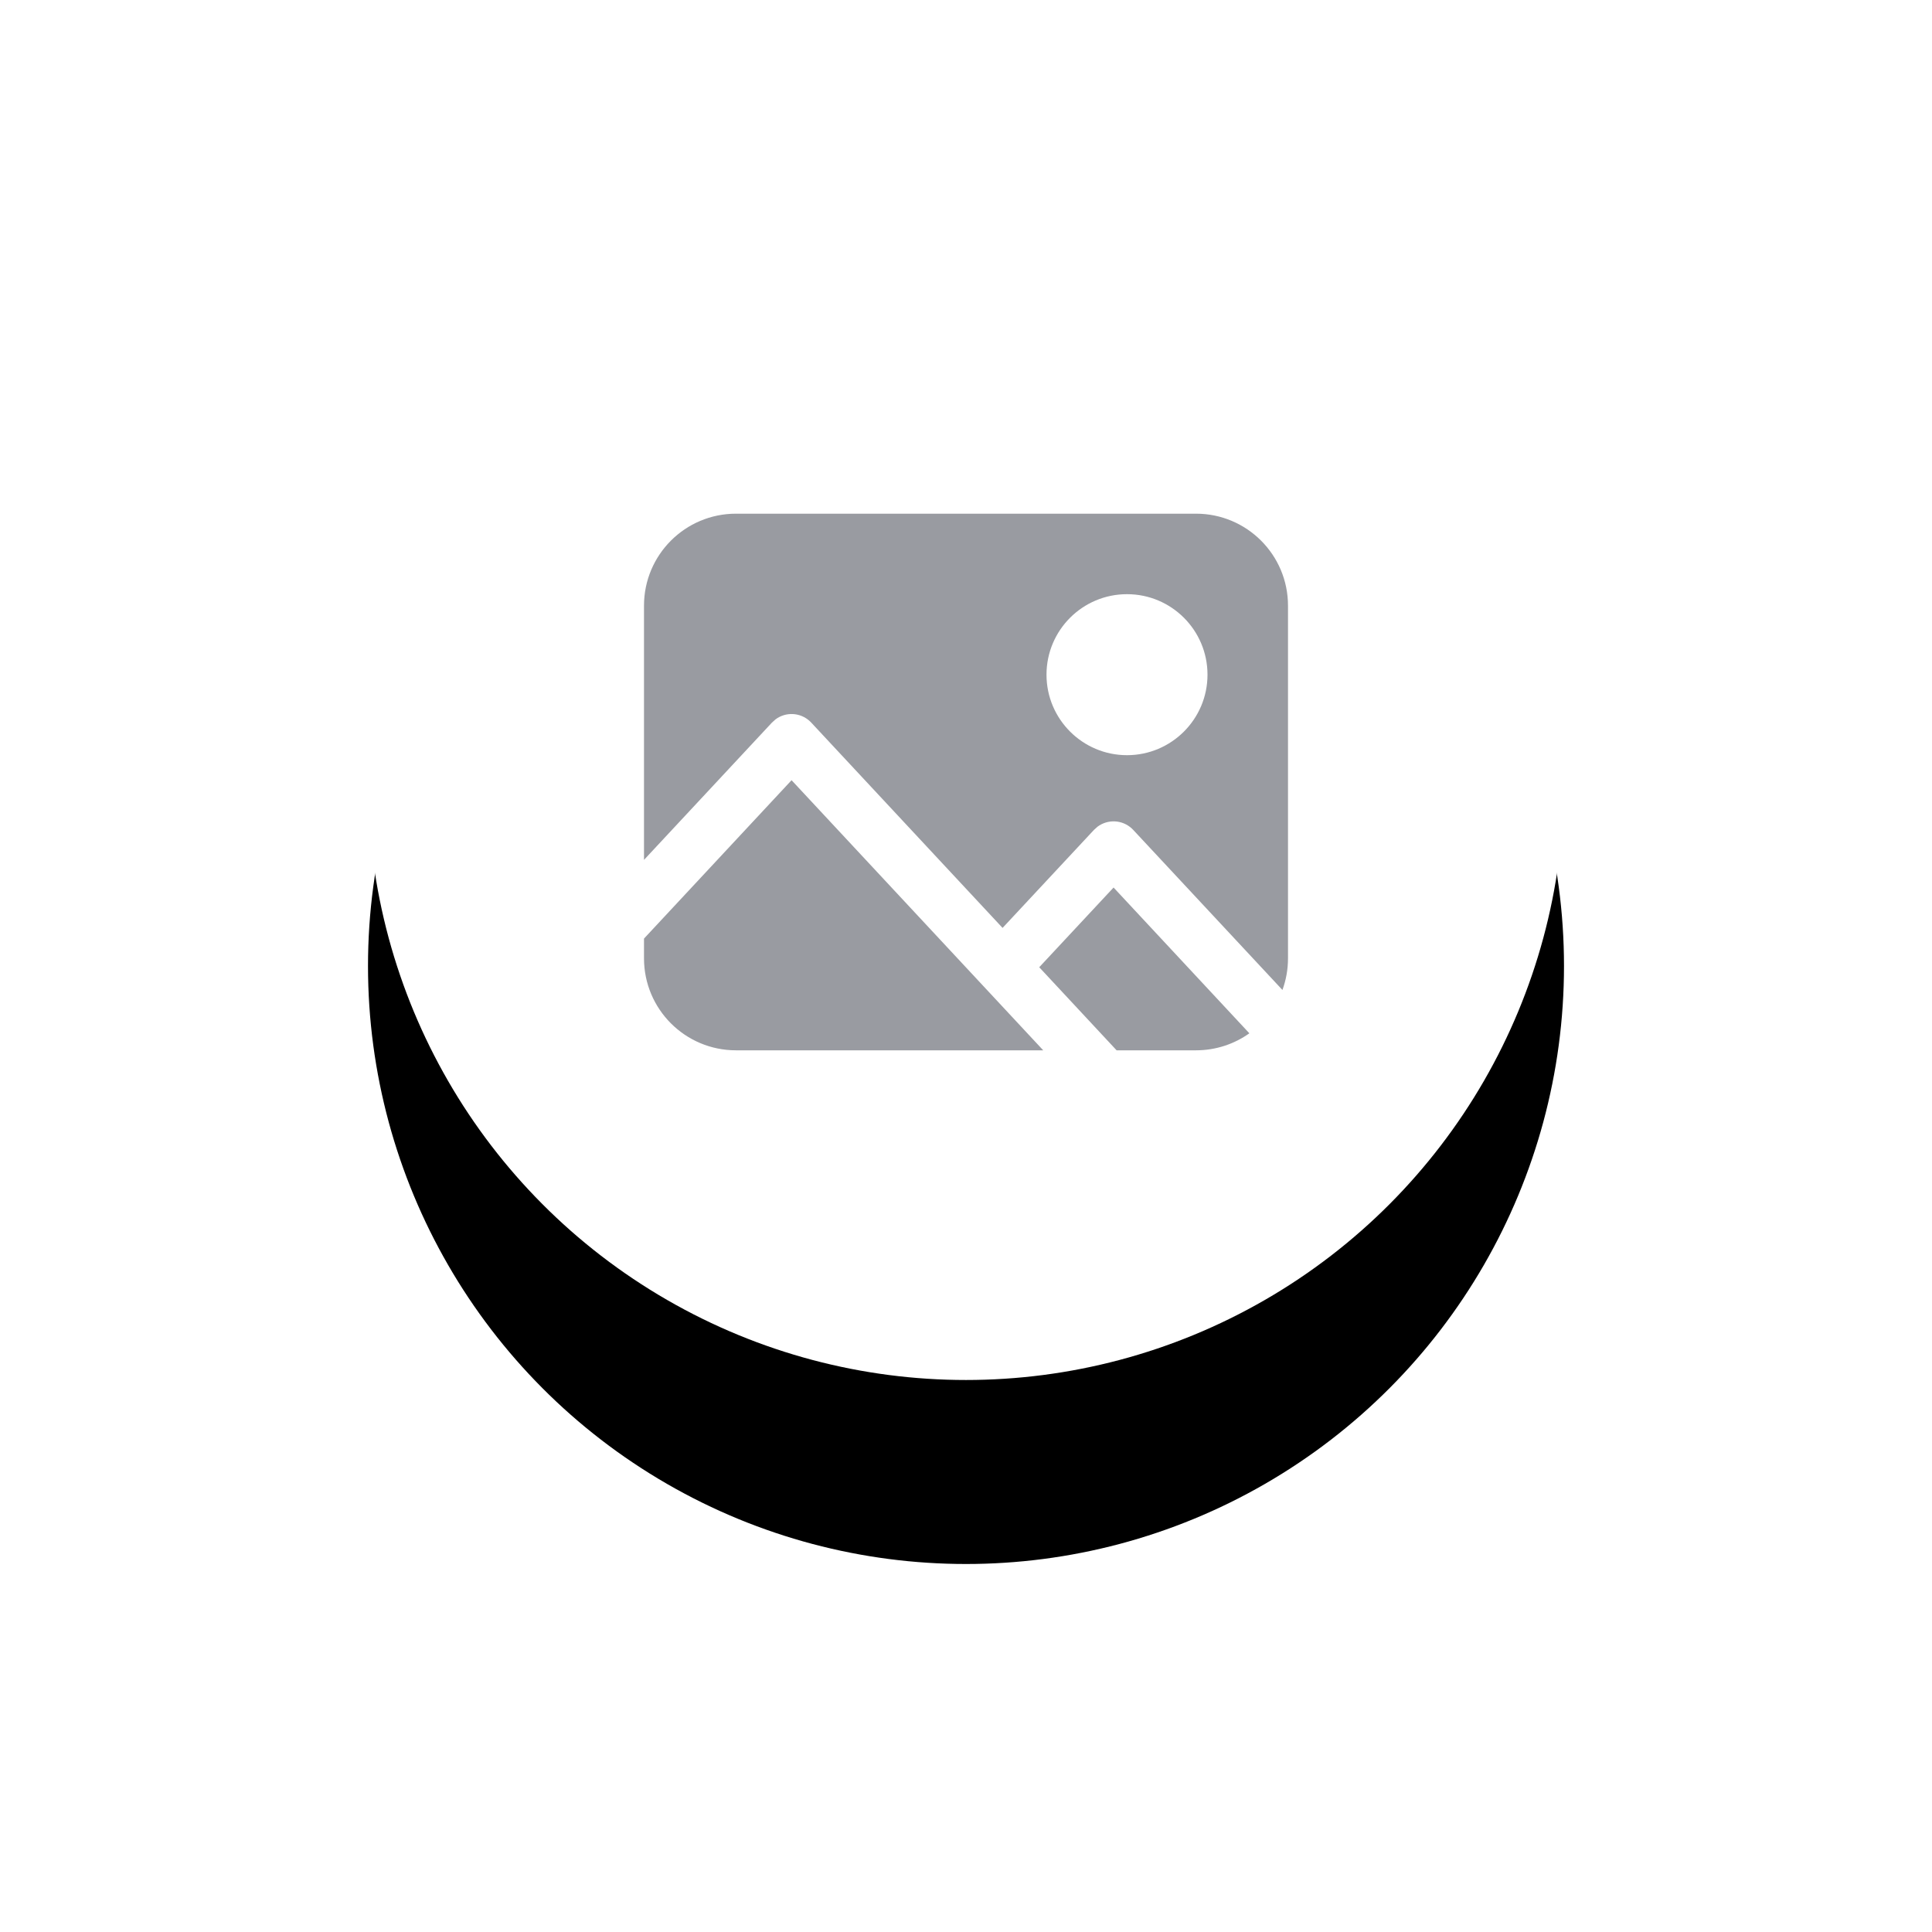 <?xml version="1.0" encoding="UTF-8"?>
<svg width="42px" height="42px" viewBox="0 0 42 42" version="1.1" xmlns="http://www.w3.org/2000/svg" xmlns:xlink="http://www.w3.org/1999/xlink">
    <title>换头像</title>
    <defs>
        <circle id="path-1" cx="13" cy="13" r="13"></circle>
        <filter x="-53.8%" y="-38.5%" width="207.7%" height="207.7%" filterUnits="objectBoundingBox" id="filter-2">
            <feOffset dx="0" dy="4" in="SourceAlpha" result="shadowOffsetOuter1"></feOffset>
            <feGaussianBlur stdDeviation="4" in="shadowOffsetOuter1" result="shadowBlurOuter1"></feGaussianBlur>
            <feColorMatrix values="0 0 0 0 0   0 0 0 0 0   0 0 0 0 0  0 0 0 0.12 0" type="matrix" in="shadowBlurOuter1"></feColorMatrix>
        </filter>
    </defs>
    <g id="会员" stroke="none" stroke-width="1" fill="none" fill-rule="evenodd">
        <g id="个人设置-账号设置未认证" transform="translate(-478, -194)">
            <g id="信息" transform="translate(400, 136)">
                <g transform="translate(40, 16)" id="换头像">
                    <g transform="translate(46, 46)">
                        <g id="椭圆形">
                            <use fill="black" fill-opacity="1" filter="url(#filter-2)" xlink:href="#path-1"></use>
                            <use fill="#FFFFFF" fill-rule="evenodd" xlink:href="#path-1"></use>
                        </g>
                        <g id="编组" transform="translate(6, 6)">
                            <rect id="矩形" fill-opacity="0.01" fill="#FFFFFF" opacity="0.2" x="0" y="0" width="14" height="14"></rect>
                            <path d="M3.208,6.961 L8.679,12.833 L2,12.833 C0.895,12.833 1.3527075e-16,11.938 0,10.833 L0,10.404 L3.208,6.961 Z M10.208,9.294 L13.16,12.463 C12.833,12.696 12.432,12.833 12,12.833 L10.274,12.833 L8.592,11.027 L10.208,9.294 Z M12,1.167 C13.105,1.167 14,2.062 14,3.167 L14,10.833 C14,11.075 13.957,11.307 13.879,11.521 L10.635,8.041 L10.606,8.012 C10.396,7.817 10.082,7.806 9.86,7.971 L9.782,8.041 L7.795,10.172 L3.635,5.708 L3.606,5.679 C3.396,5.484 3.082,5.472 2.86,5.638 L2.782,5.708 L0,8.693 L0,3.167 C-1.3527075e-16,2.062 0.895,1.167 2,1.167 L12,1.167 Z M10.5,2.917 C9.534,2.917 8.75,3.7 8.75,4.667 C8.75,5.633 9.534,6.417 10.5,6.417 C11.466,6.417 12.25,5.633 12.25,4.667 C12.25,3.7 11.466,2.917 10.5,2.917 Z" id="形状结合" fill="#999BA1"></path>
                        </g>
                    </g>
                </g>
            </g>
        </g>
    </g>
</svg>